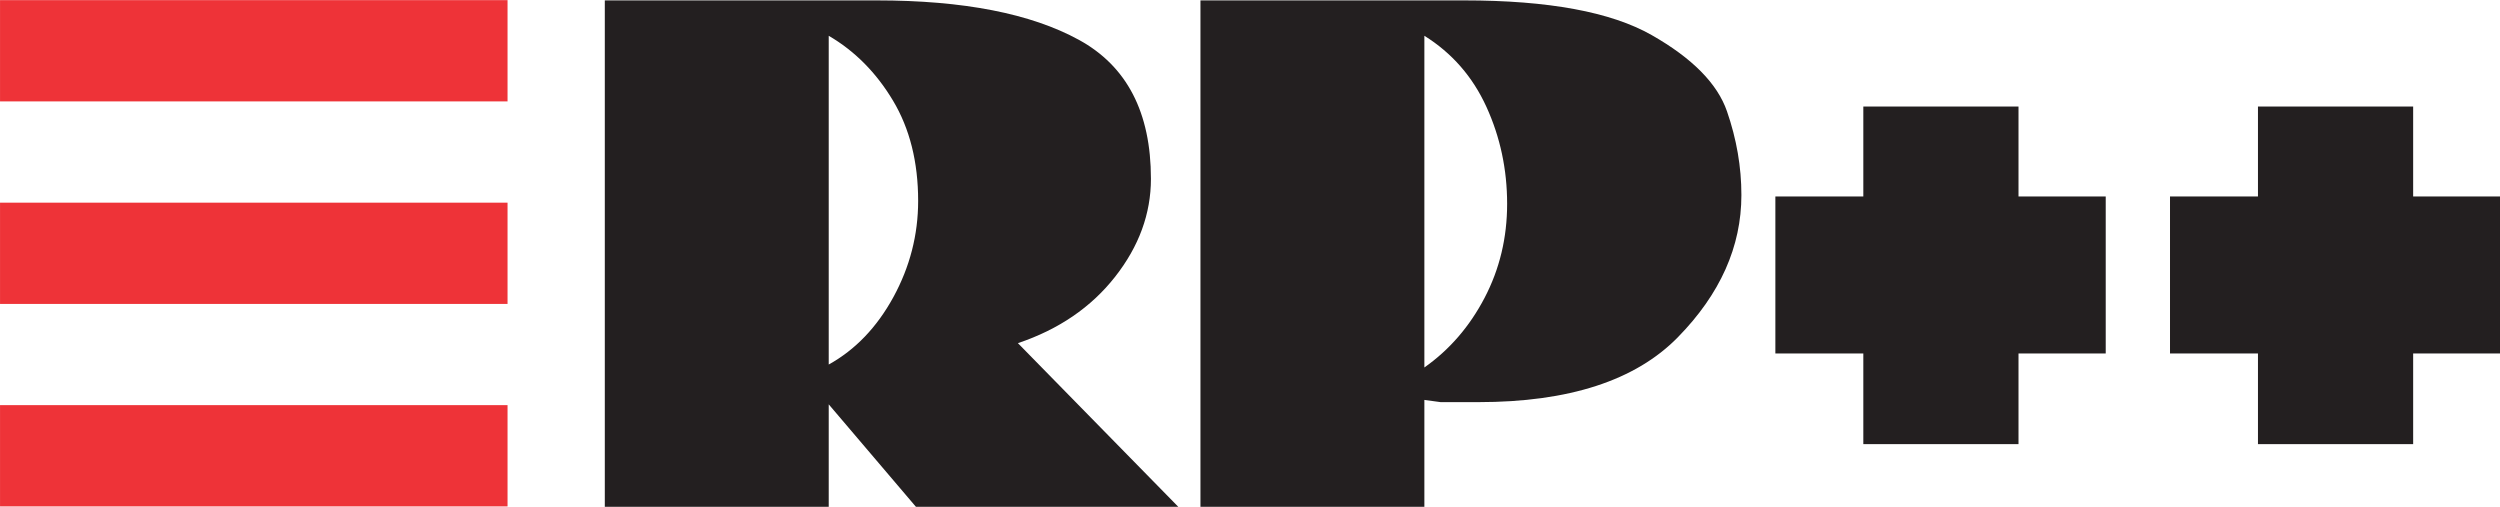 <?xml version="1.0" encoding="UTF-8" standalone="no"?>
<!-- Created with Inkscape (http://www.inkscape.org/) -->

<svg
   xmlns:dc="http://purl.org/dc/elements/1.1/"
   xmlns:cc="http://creativecommons.org/ns#"
   xmlns:rdf="http://www.w3.org/1999/02/22-rdf-syntax-ns#"
   xmlns:svg="http://www.w3.org/2000/svg"
   xmlns="http://www.w3.org/2000/svg"
   xmlns:sodipodi="http://sodipodi.sourceforge.net/DTD/sodipodi-0.dtd"
   xmlns:inkscape="http://www.inkscape.org/namespaces/inkscape"
   id="svg2"
   version="1.1"
   inkscape:version="0.48.3.1 r9886"
   width="370"
   height="75"
   xml:space="preserve"
   sodipodi:docname="epp.svg"><defs
     id="defs6"><clipPath
       clipPathUnits="userSpaceOnUse"
       id="clipPath18"><path
         d="m 0,92.01 296,0 L 296,0 0,0 0,92.01 z"
         id="path20"
         inkscape:connector-curvature="0" /></clipPath></defs><sodipodi:namedview
     pagecolor="#ffffff"
     bordercolor="#666666"
     borderopacity="1"
     objecttolerance="10"
     gridtolerance="10"
     guidetolerance="10"
     inkscape:pageopacity="0"
     inkscape:pageshadow="2"
     inkscape:window-width="1615"
     inkscape:window-height="1026"
     id="namedview4"
     showgrid="false"
     inkscape:zoom="1.9567568"
     inkscape:cx="276.6529"
     inkscape:cy="54.442125"
     inkscape:window-x="65"
     inkscape:window-y="24"
     inkscape:window-maximized="1"
     inkscape:current-layer="g10" /><g
     id="g10"
     inkscape:groupmode="layer"
     inkscape:label="erp++ Logo"
     transform="matrix(1.25,0,0,-1.25,0,75)"><g
       id="g3245"
       transform="matrix(1.178,0,0,1.175,-29.427,-24.37)"><g
         id="g14"><g
           clip-path="url(#clipPath18)"
           id="g16"><g
             transform="translate(108.275,35.072)"
             id="g22"><path
               id="path24"
               style="fill:#231f20;fill-opacity:1;fill-rule:nonzero;stroke:none"
               d="m 0,0 c 2.674,1.485 4.839,3.751 6.5,6.795 1.657,3.047 2.488,6.276 2.488,9.693 0,3.911 -0.843,7.281 -2.526,10.103 -1.684,2.823 -3.838,5 -6.462,6.536 L 0,0 z m 19.015,2.154 16.119,-16.49 -26.369,0 L 0,-4.011 l 0,-10.325 -22.506,0 0,51.028 27.333,0 c 8.716,0 15.488,-1.325 20.315,-3.974 4.829,-2.649 7.243,-7.316 7.243,-14.001 0,-3.516 -1.201,-6.81 -3.603,-9.878 -2.403,-3.07 -5.657,-5.3 -9.767,-6.685"
               inkscape:connector-curvature="0" /></g><g
             transform="translate(168.143,34.775)"
             id="g26"><path
               id="path28"
               style="fill:#231f20;fill-opacity:1;fill-rule:nonzero;stroke:none"
               d="m 0,0 c 2.525,1.782 4.542,4.121 6.053,7.019 1.511,2.896 2.265,6.052 2.265,9.469 0,3.466 -0.693,6.723 -2.079,9.769 C 4.853,29.302 2.772,31.69 0,33.424 L 0,0 z m 4.011,36.989 c 8.468,0 14.744,-1.164 18.829,-3.491 4.085,-2.327 6.611,-4.89 7.575,-7.686 0.967,-2.8 1.449,-5.609 1.449,-8.433 0,-5.198 -2.129,-9.978 -6.387,-14.334 C 21.219,-1.313 14.532,-3.492 5.422,-3.492 l -3.788,0 -1.634,0.223 0,-10.77 -22.506,0 0,51.028 26.517,0 z"
               inkscape:connector-curvature="0" /></g><g
             transform="translate(236.625,52.006)"
             id="g30"><path
               id="path32"
               style="fill:#231f20;fill-opacity:1;fill-rule:nonzero;stroke:none"
               d="m 0,0 0,-15.82 -8.766,0 0,-9.135 -15.597,0 0,9.135 -8.84,0 0,15.82 8.84,0 0,9.063 15.597,0 L -8.766,0 0,0 z"
               inkscape:connector-curvature="0" /></g><g
             transform="translate(276.289,52.006)"
             id="g34"><path
               id="path36"
               style="fill:#231f20;fill-opacity:1;fill-rule:nonzero;stroke:none"
               d="m 0,0 0,-15.82 -8.764,0 0,-9.135 -15.598,0 0,9.135 -8.841,0 0,15.82 8.841,0 0,9.063 15.598,0 L -8.764,0 0,0 z"
               inkscape:connector-curvature="0" /></g></g></g><path
         inkscape:connector-curvature="0"
         id="path104"
         d="m 24.983,71.79 0,-10.204 51.011,0 0,10.204 -51.011,0 z m 0,-20.408 0,-10.204 51.011,0 0,10.204 -51.011,0 z m 0,-20.399 0,-10.204 51.011,0 0,10.204 -51.011,0 z"
         style="fill:#ee3338;fill-opacity:1;fill-rule:nonzero;stroke:none" /></g></g></svg>